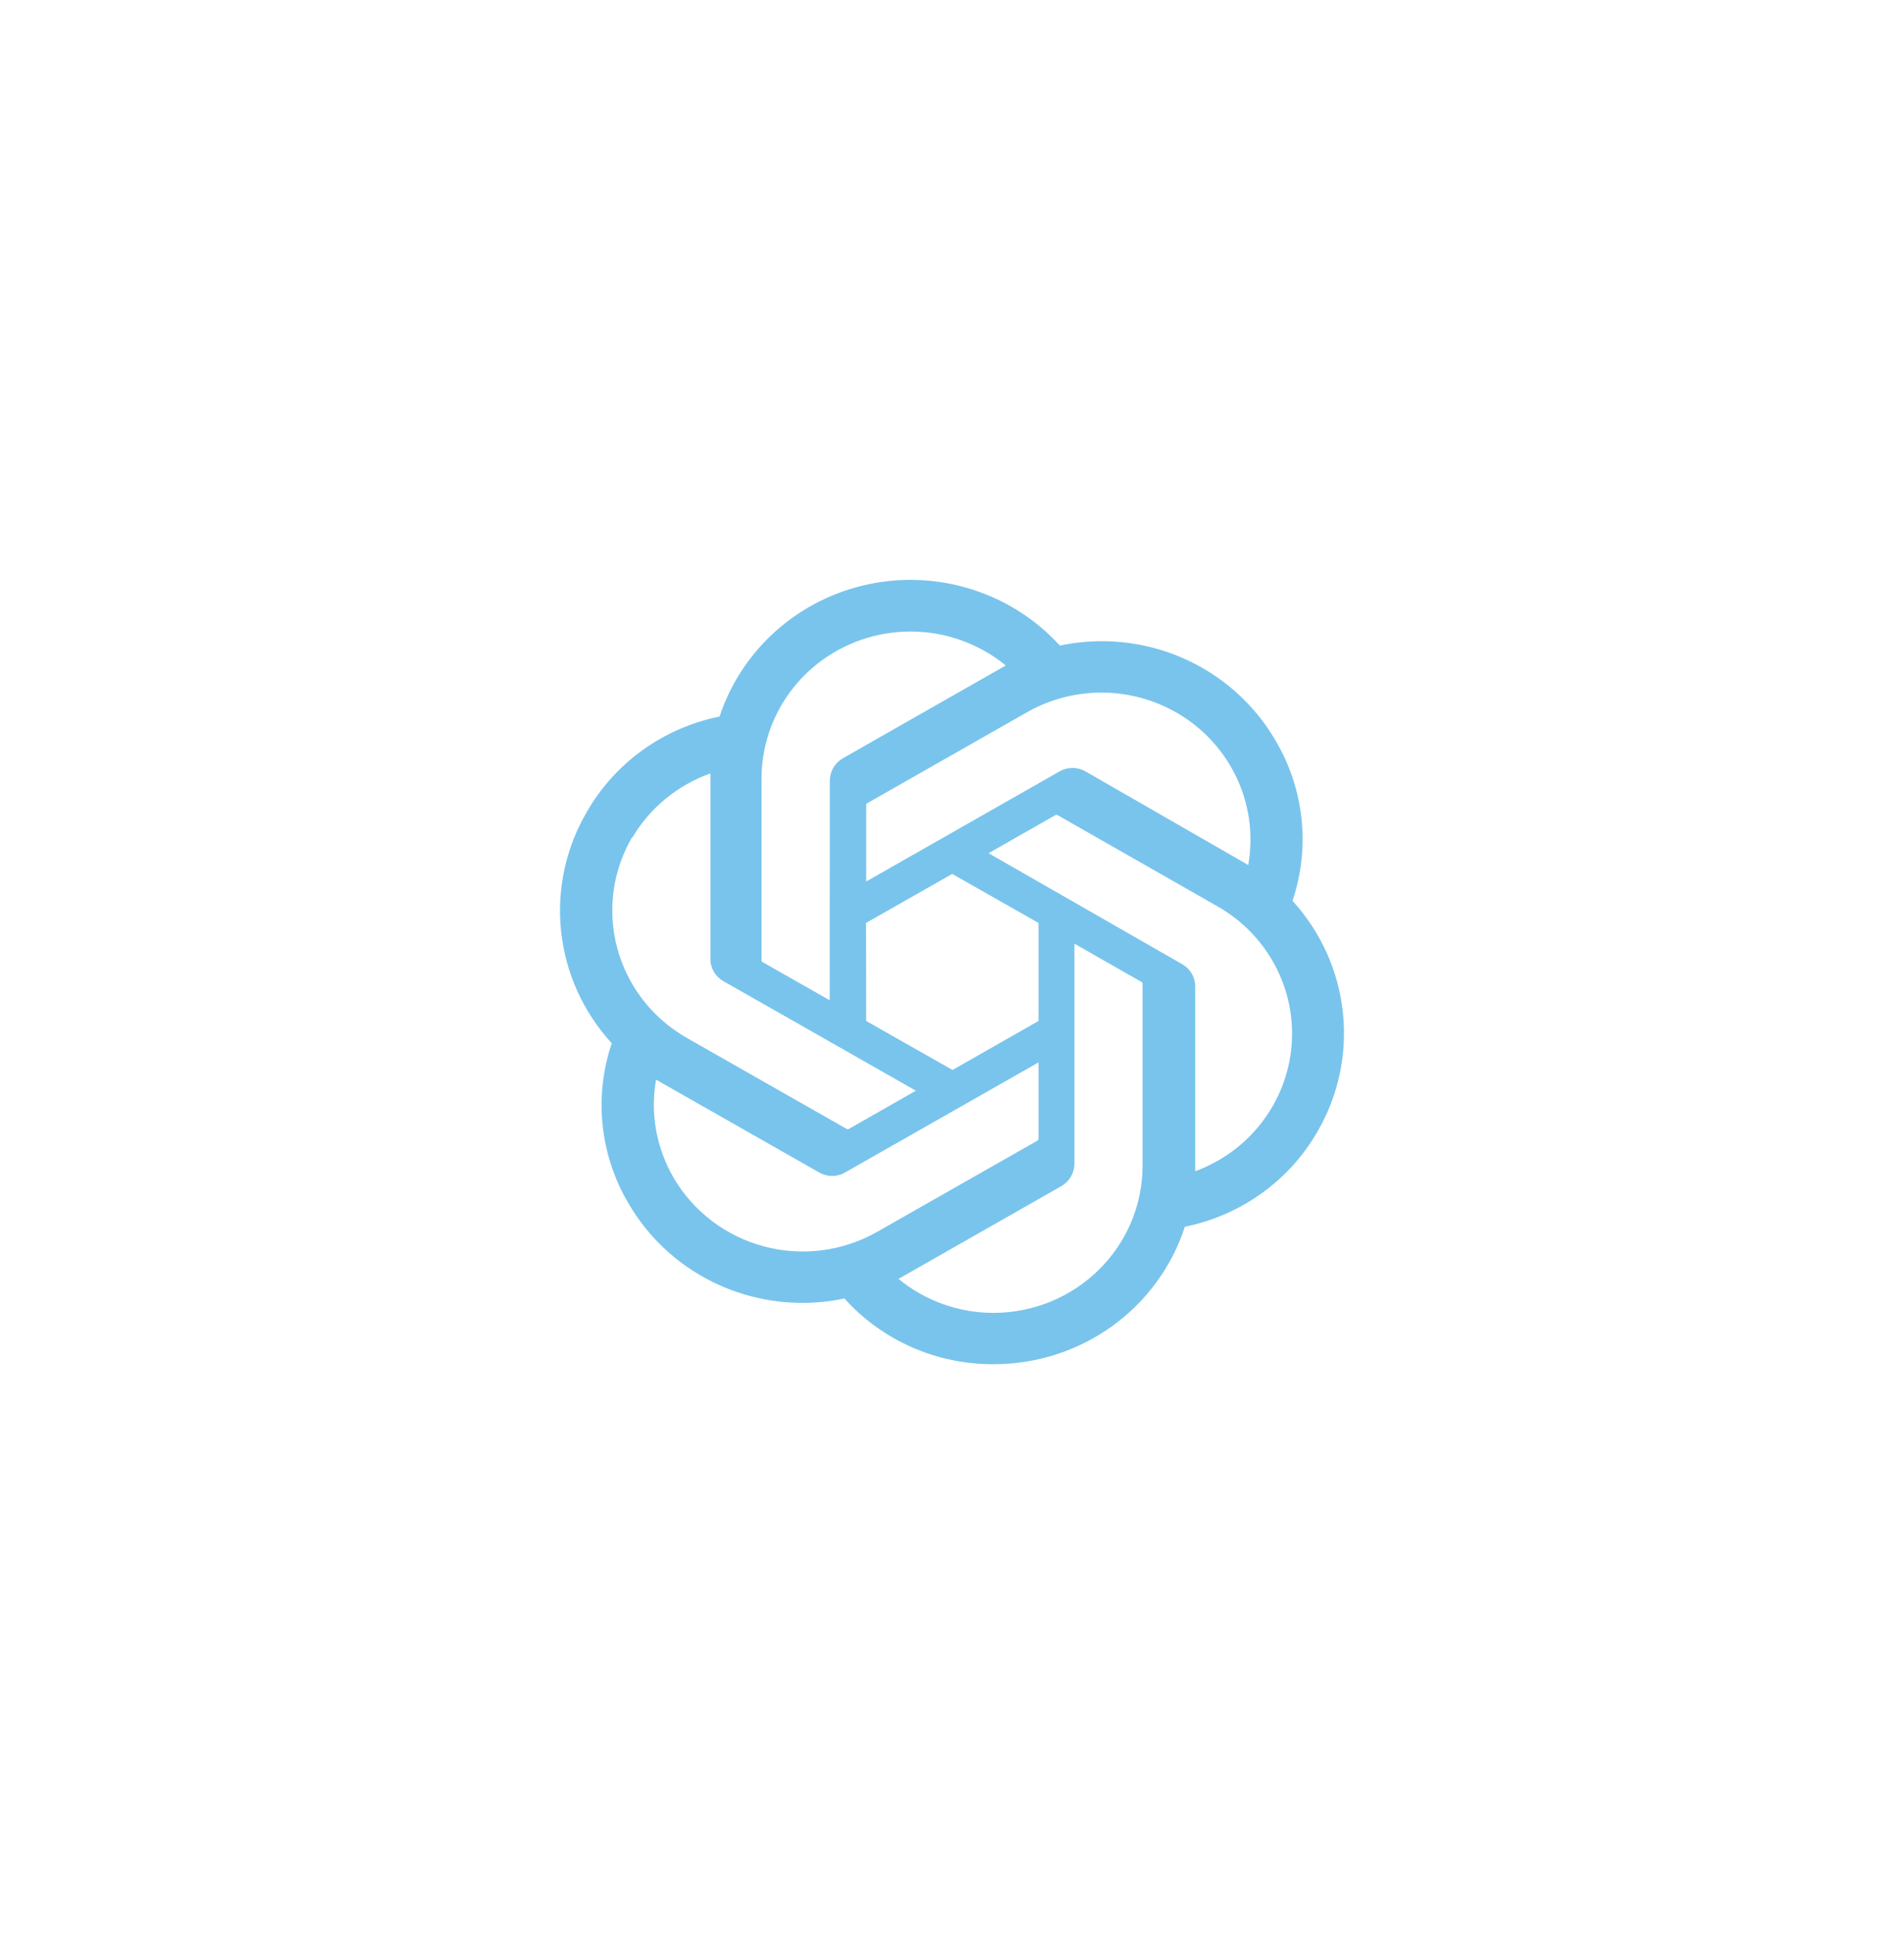 <svg xmlns="http://www.w3.org/2000/svg" width="68" height="69" viewBox="0 0 68 69" fill="none">
  <g filter="url(#filter0_d_3081_52195)">
    <path d="M46.161 16.159C46.478 15.216 46.588 14.217 46.483 13.229C46.378 12.242 46.06 11.287 45.551 10.43C44.796 9.134 43.644 8.108 42.26 7.5C40.877 6.892 39.333 6.733 37.852 7.046C37.01 6.123 35.937 5.434 34.74 5.05C33.544 4.665 32.265 4.597 31.034 4.854C29.802 5.111 28.661 5.683 27.724 6.512C26.788 7.342 26.089 8.4 25.698 9.58C24.711 9.78 23.779 10.185 22.964 10.768C22.148 11.351 21.468 12.1 20.97 12.963C20.207 14.257 19.881 15.756 20.039 17.244C20.197 18.733 20.83 20.133 21.848 21.243C21.53 22.185 21.419 23.183 21.523 24.172C21.627 25.16 21.944 26.114 22.453 26.972C23.208 28.268 24.361 29.294 25.746 29.902C27.131 30.51 28.676 30.669 30.158 30.355C30.826 31.098 31.648 31.691 32.567 32.096C33.487 32.5 34.483 32.707 35.49 32.701C37.008 32.702 38.488 32.228 39.715 31.346C40.942 30.464 41.853 29.22 42.317 27.794C43.303 27.594 44.235 27.189 45.051 26.606C45.866 26.022 46.546 25.274 47.045 24.411C47.799 23.119 48.119 21.626 47.96 20.143C47.801 18.661 47.172 17.267 46.161 16.159ZM35.49 30.869C34.247 30.87 33.042 30.441 32.088 29.654L32.256 29.56L37.907 26.343C38.048 26.261 38.165 26.145 38.246 26.006C38.328 25.866 38.371 25.709 38.372 25.548V17.688L40.761 19.051C40.773 19.057 40.783 19.066 40.791 19.076C40.799 19.087 40.804 19.099 40.806 19.112V25.625C40.803 27.015 40.242 28.347 39.246 29.329C38.249 30.312 36.899 30.866 35.49 30.869ZM24.064 26.055C23.441 24.993 23.217 23.748 23.432 22.54L23.6 22.639L29.257 25.857C29.397 25.938 29.556 25.981 29.718 25.981C29.881 25.981 30.04 25.938 30.18 25.857L37.09 21.927V24.648C37.09 24.662 37.086 24.676 37.079 24.688C37.072 24.701 37.063 24.712 37.051 24.72L31.327 27.976C30.105 28.671 28.654 28.858 27.293 28.498C25.931 28.138 24.77 27.259 24.064 26.055ZM22.576 13.913C23.204 12.844 24.195 12.028 25.373 11.611V18.234C25.371 18.395 25.413 18.552 25.494 18.691C25.574 18.83 25.691 18.945 25.832 19.024L32.709 22.937L30.32 24.3C30.307 24.307 30.293 24.311 30.278 24.311C30.263 24.311 30.249 24.307 30.236 24.3L24.523 21.049C23.304 20.352 22.414 19.207 22.049 17.864C21.684 16.521 21.873 15.091 22.576 13.885V13.913ZM42.205 18.411L35.306 14.459L37.689 13.101C37.702 13.094 37.717 13.091 37.731 13.091C37.746 13.091 37.76 13.094 37.773 13.101L43.486 16.358C44.36 16.855 45.072 17.587 45.539 18.468C46.007 19.35 46.211 20.344 46.127 21.335C46.043 22.327 45.675 23.274 45.066 24.067C44.456 24.86 43.631 25.465 42.686 25.812V19.189C42.681 19.029 42.634 18.874 42.55 18.737C42.465 18.601 42.346 18.488 42.205 18.411ZM44.583 14.884L44.415 14.785L38.769 11.539C38.628 11.458 38.468 11.415 38.305 11.415C38.141 11.415 37.981 11.458 37.84 11.539L30.936 15.469V12.748C30.934 12.734 30.936 12.72 30.942 12.708C30.948 12.695 30.957 12.684 30.969 12.676L36.682 9.425C37.558 8.928 38.559 8.686 39.568 8.729C40.578 8.773 41.554 9.098 42.383 9.669C43.212 10.239 43.859 11.03 44.248 11.95C44.638 12.87 44.754 13.88 44.583 14.862L44.583 14.884ZM29.632 19.708L27.242 18.35C27.23 18.343 27.22 18.334 27.212 18.322C27.205 18.311 27.2 18.298 27.198 18.284V11.788C27.199 10.791 27.488 9.815 28.03 8.975C28.573 8.134 29.347 7.463 30.262 7.041C31.177 6.618 32.195 6.461 33.197 6.588C34.199 6.715 35.144 7.121 35.921 7.758L35.753 7.852L30.102 11.07C29.961 11.151 29.844 11.267 29.763 11.407C29.681 11.546 29.638 11.704 29.637 11.865L29.632 19.708ZM30.93 16.948L34.007 15.198L37.09 16.948V20.448L34.019 22.197L30.935 20.448L30.93 16.948Z" fill="#79C4EC"/>
  </g>
  <defs>
    <filter id="filter0_d_3081_52195" x="0" y="0.701" width="68" height="68" filterUnits="userSpaceOnUse" color-interpolation-filters="sRGB">
      <feFlood flood-opacity="0" result="BackgroundImageFix"/>
      <feColorMatrix in="SourceAlpha" type="matrix" values="0 0 0 0 0 0 0 0 0 0 0 0 0 0 0 0 0 0 127 0" result="hardAlpha"/>
      <feOffset dy="16"/>
      <feGaussianBlur stdDeviation="10"/>
      <feComposite in2="hardAlpha" operator="out"/>
      <feColorMatrix type="matrix" values="0 0 0 0 0.456 0 0 0 0 0.687 0 0 0 0 0.702 0 0 0 0.15 0"/>
      <feBlend mode="normal" in2="BackgroundImageFix" result="effect1_dropShadow_3081_52195"/>
      <feBlend mode="normal" in="SourceGraphic" in2="effect1_dropShadow_3081_52195" result="shape"/>
    </filter>
  </defs>
</svg>